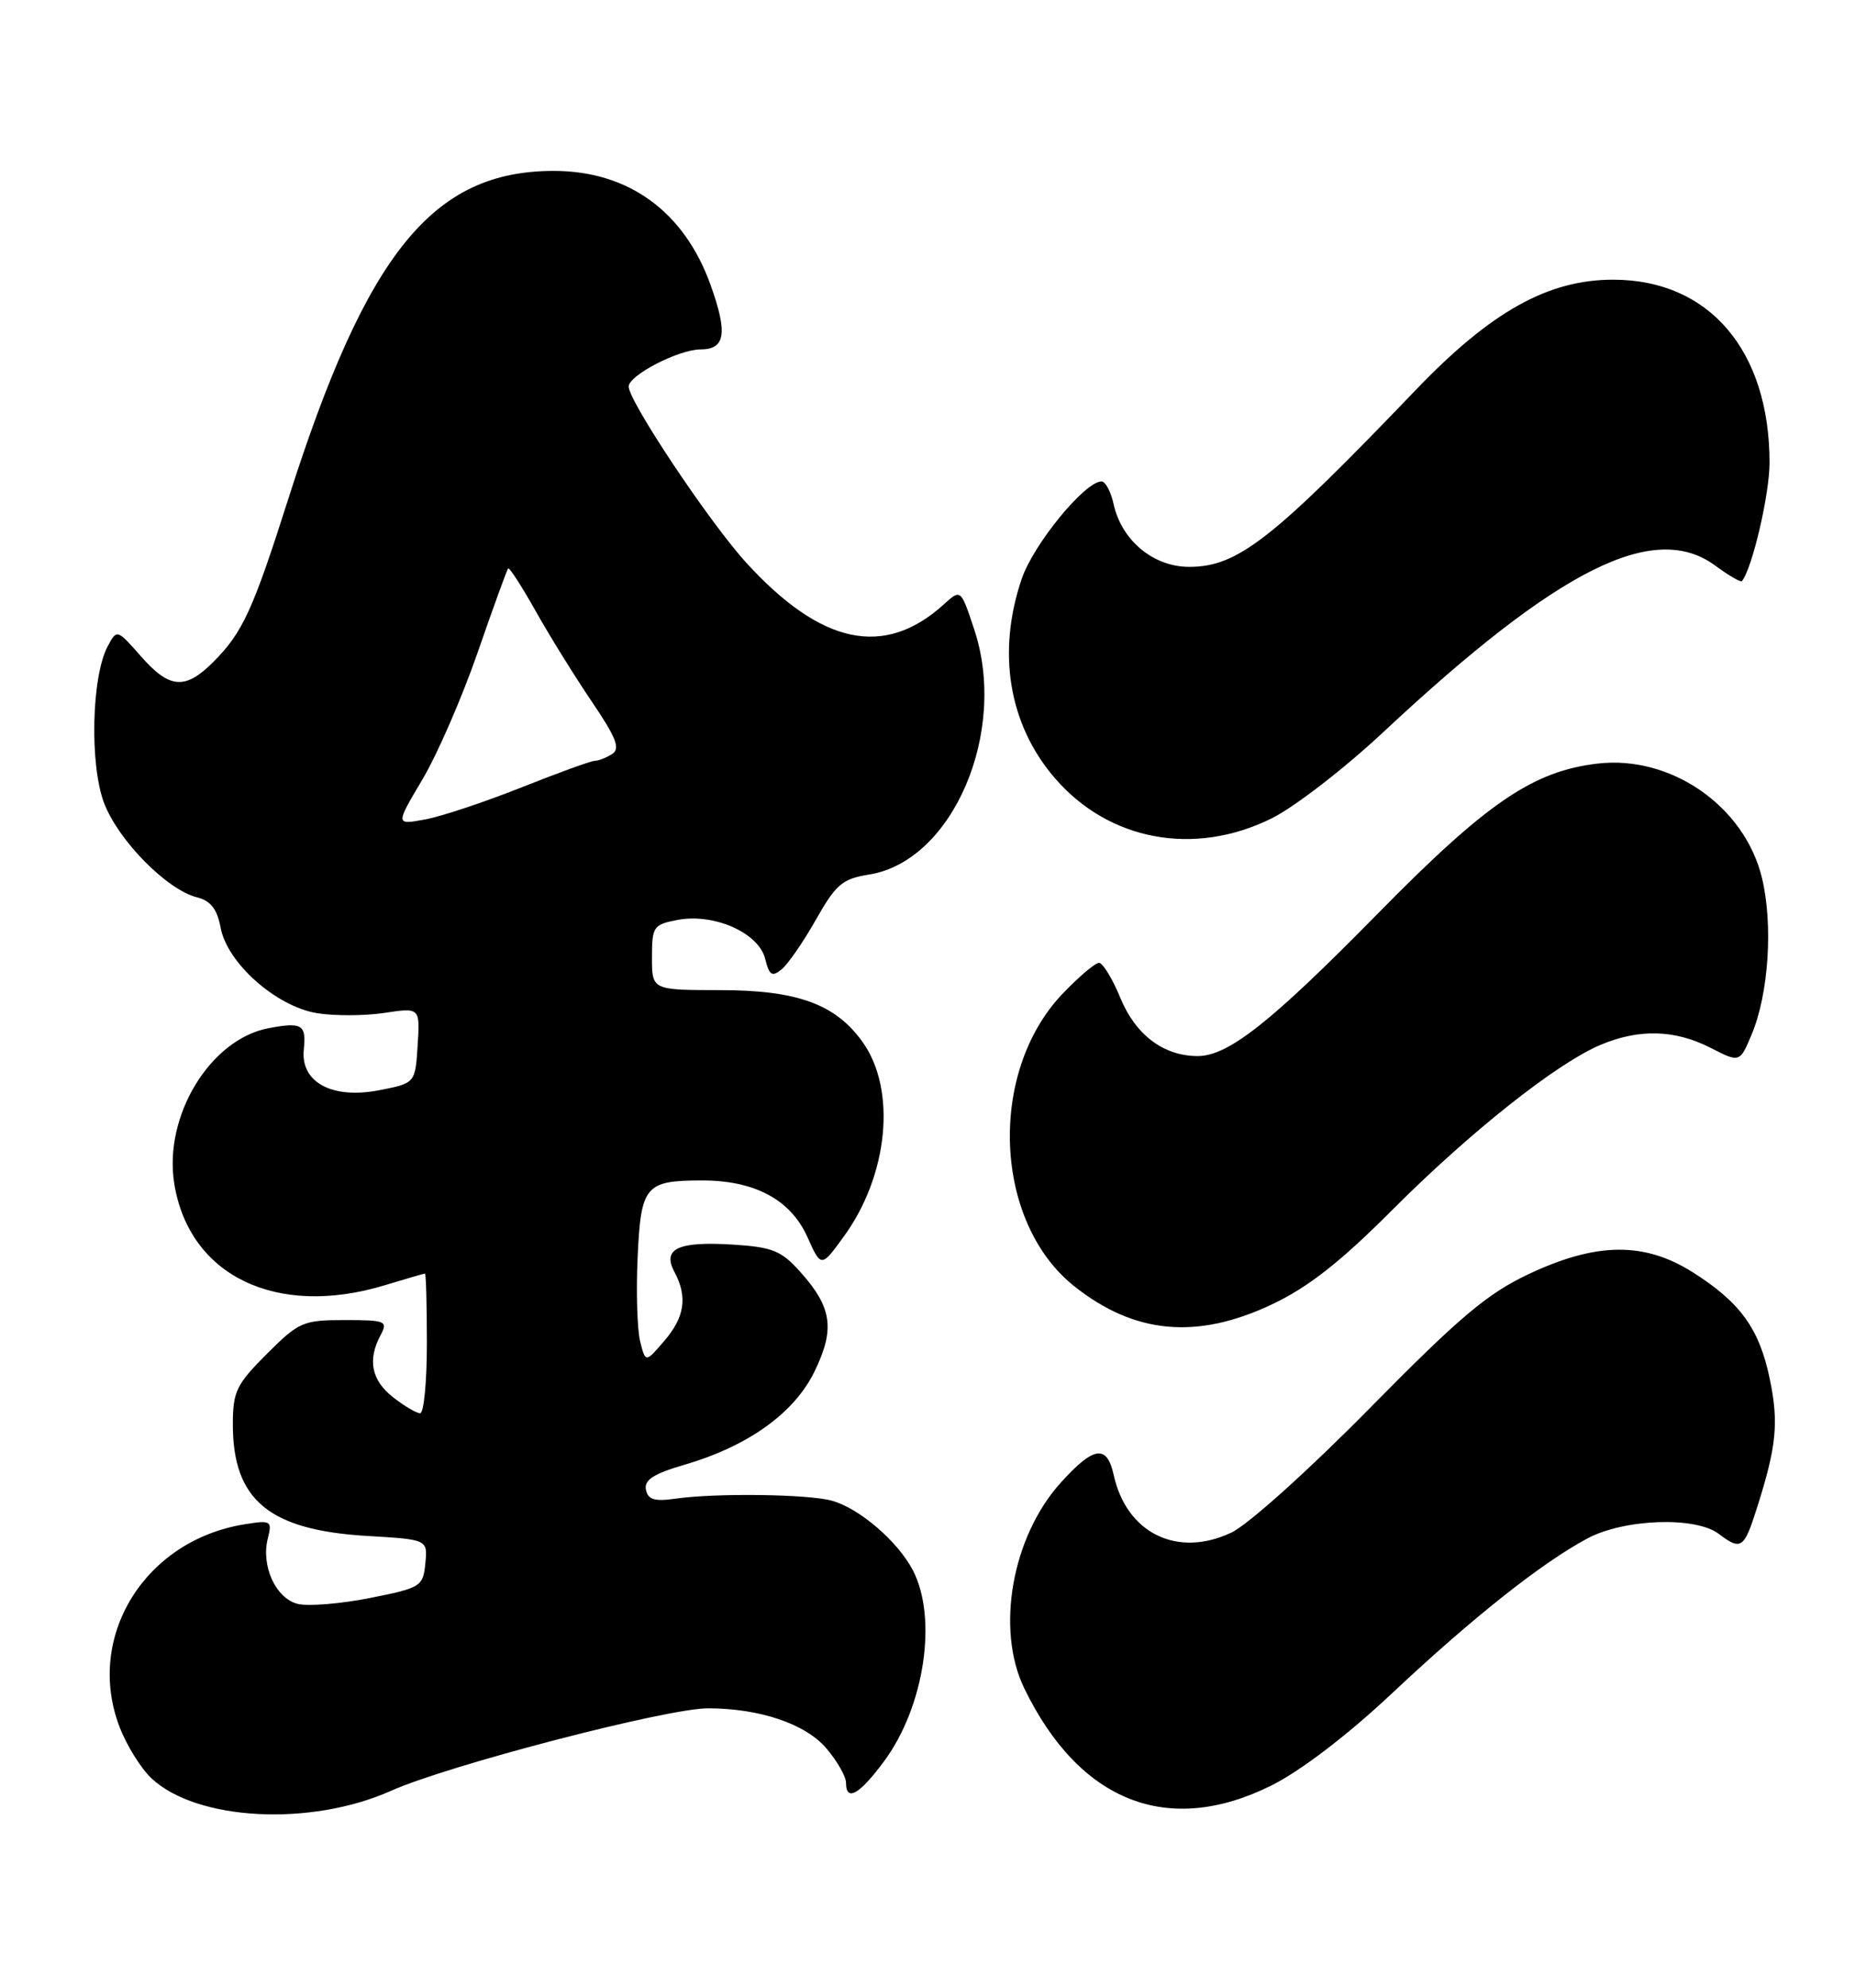 <?xml version="1.0" encoding="UTF-8" standalone="no"?>
<!DOCTYPE svg PUBLIC "-//W3C//DTD SVG 1.1//EN" "http://www.w3.org/Graphics/SVG/1.1/DTD/svg11.dtd" >
<svg xmlns="http://www.w3.org/2000/svg" xmlns:xlink="http://www.w3.org/1999/xlink" version="1.1" viewBox="0 0 239 256">
 <g >
 <path fill="currentColor"
d=" M 50.41 230.61 C 57.75 227.33 85.92 220.00 91.20 220.00 C 97.90 220.00 103.83 222.01 106.51 225.20 C 107.88 226.82 109.00 228.79 109.00 229.58 C 109.00 232.10 110.75 231.10 113.94 226.77 C 119.11 219.74 120.81 208.41 117.63 202.25 C 115.70 198.52 110.73 194.24 107.17 193.26 C 104.12 192.41 92.19 192.26 87.03 193.00 C 84.34 193.39 83.48 193.13 83.22 191.84 C 82.97 190.59 84.22 189.79 88.19 188.63 C 96.42 186.23 102.35 181.97 104.96 176.59 C 107.60 171.14 107.20 168.37 103.13 163.82 C 100.67 161.06 99.53 160.60 94.40 160.28 C 87.35 159.84 85.29 160.81 86.90 163.81 C 88.61 167.00 88.22 169.64 85.58 172.69 C 83.17 175.50 83.17 175.50 82.48 172.76 C 82.10 171.25 81.95 166.39 82.15 161.97 C 82.57 152.70 83.12 152.04 90.35 152.02 C 97.21 151.99 101.86 154.48 104.03 159.31 C 105.80 163.26 105.80 163.26 108.76 159.18 C 114.47 151.29 115.52 140.35 111.15 134.21 C 107.66 129.31 102.73 127.51 92.75 127.51 C 84.00 127.50 84.00 127.50 84.00 123.30 C 84.00 119.32 84.18 119.06 87.34 118.46 C 92.02 117.59 97.74 120.13 98.58 123.46 C 99.12 125.63 99.48 125.85 100.73 124.81 C 101.55 124.13 103.54 121.24 105.14 118.41 C 107.70 113.88 108.53 113.17 112.00 112.62 C 122.76 110.89 129.90 94.24 125.52 81.06 C 123.79 75.85 123.79 75.85 121.64 77.80 C 113.98 84.77 105.84 83.07 96.16 72.48 C 91.44 67.32 81.00 51.68 81.00 49.78 C 81.00 48.33 87.43 45.01 90.25 45.00 C 93.45 45.00 93.78 42.93 91.57 36.75 C 88.18 27.24 80.96 21.99 71.29 22.01 C 55.75 22.04 47.24 32.55 37.17 64.17 C 32.56 78.65 31.26 81.47 27.46 85.27 C 23.85 88.88 21.83 88.71 18.14 84.50 C 15.08 81.02 15.06 81.02 13.88 83.22 C 11.79 87.12 11.53 98.49 13.42 103.44 C 15.27 108.26 21.51 114.59 25.38 115.56 C 27.15 116.00 27.98 117.07 28.43 119.49 C 29.28 124.02 35.55 129.58 40.80 130.47 C 43.02 130.84 46.92 130.83 49.48 130.45 C 54.12 129.75 54.12 129.75 53.81 134.63 C 53.50 139.50 53.50 139.50 48.81 140.41 C 42.78 141.57 38.71 139.37 39.14 135.18 C 39.48 131.94 38.93 131.60 34.61 132.41 C 27.08 133.83 21.06 143.72 22.45 152.41 C 24.35 164.30 35.63 169.75 49.59 165.51 C 52.29 164.69 54.61 164.02 54.75 164.01 C 54.89 164.00 55.00 168.05 55.00 173.00 C 55.00 177.95 54.61 182.00 54.13 182.00 C 53.66 182.00 52.08 181.07 50.63 179.93 C 47.85 177.74 47.33 175.13 49.04 171.93 C 50.00 170.13 49.70 170.00 44.40 170.00 C 39.05 170.00 38.50 170.24 34.37 174.37 C 30.45 178.28 30.00 179.22 30.00 183.42 C 30.00 193.18 34.66 197.05 47.30 197.80 C 55.11 198.26 55.11 198.26 54.80 201.35 C 54.51 204.31 54.23 204.49 47.63 205.80 C 43.85 206.55 39.68 206.88 38.35 206.55 C 35.53 205.84 33.62 201.67 34.50 198.15 C 35.08 195.84 34.93 195.75 31.46 196.31 C 18.63 198.39 10.98 210.80 15.39 222.36 C 16.30 224.75 18.15 227.73 19.50 229.00 C 25.34 234.49 40.02 235.26 50.41 230.61 Z  M 163.84 229.92 C 167.59 228.05 173.61 223.45 179.25 218.16 C 189.67 208.37 198.59 201.30 204.49 198.14 C 209.24 195.59 218.44 195.26 221.44 197.53 C 224.31 199.70 224.70 199.45 226.35 194.25 C 228.90 186.24 229.19 183.25 228.02 177.58 C 226.67 171.11 224.25 167.75 218.12 163.86 C 211.88 159.91 205.71 159.96 197.00 164.06 C 191.63 166.58 188.06 169.60 176.50 181.33 C 168.66 189.29 160.81 196.35 158.65 197.37 C 151.69 200.66 145.14 197.46 143.49 189.95 C 142.62 185.99 140.92 186.23 136.67 190.94 C 130.38 197.90 128.27 209.81 131.97 217.43 C 139.09 232.09 150.53 236.57 163.84 229.92 Z  M 163.88 167.98 C 168.57 165.76 172.69 162.53 179.38 155.82 C 189.46 145.73 200.61 136.90 206.26 134.54 C 211.20 132.47 215.80 132.60 220.37 134.93 C 224.16 136.87 224.16 136.87 225.70 133.18 C 227.88 127.96 228.46 119.10 227.02 113.09 C 224.80 103.83 215.28 97.21 205.80 98.34 C 197.49 99.32 191.52 103.40 177.50 117.67 C 163.77 131.64 158.26 136.00 154.31 136.00 C 149.93 136.00 146.32 133.29 144.36 128.54 C 143.34 126.05 142.09 124.01 141.60 124.00 C 141.10 124.00 138.98 125.80 136.88 128.00 C 127.25 138.13 128.02 157.35 138.38 165.62 C 146.15 171.81 154.20 172.56 163.88 167.98 Z  M 163.90 105.36 C 166.81 103.91 173.26 98.93 178.23 94.28 C 200.84 73.17 213.13 67.02 221.02 72.86 C 222.75 74.13 224.28 75.02 224.43 74.84 C 225.76 73.21 228.00 63.63 227.99 59.57 C 227.98 45.15 220.22 36.05 207.91 36.02 C 199.49 35.99 192.11 40.10 182.39 50.24 C 163.85 69.57 159.45 73.00 153.21 73.00 C 148.60 73.00 144.51 69.60 143.48 64.93 C 143.13 63.32 142.43 62.00 141.92 62.00 C 139.78 62.00 133.17 70.06 131.64 74.54 C 128.43 83.97 129.95 93.25 135.85 100.14 C 142.82 108.29 153.90 110.35 163.90 105.36 Z  M 54.43 100.37 C 56.35 97.14 59.55 89.78 61.55 84.00 C 63.55 78.22 65.32 73.37 65.47 73.20 C 65.63 73.04 67.23 75.52 69.02 78.70 C 70.81 81.89 74.07 87.14 76.26 90.37 C 79.40 95.01 79.95 96.42 78.87 97.10 C 78.12 97.58 77.11 97.98 76.62 97.98 C 76.14 97.99 71.87 99.54 67.12 101.43 C 62.38 103.31 56.80 105.17 54.72 105.54 C 50.95 106.23 50.95 106.23 54.43 100.37 Z "/>
</g>
</svg>